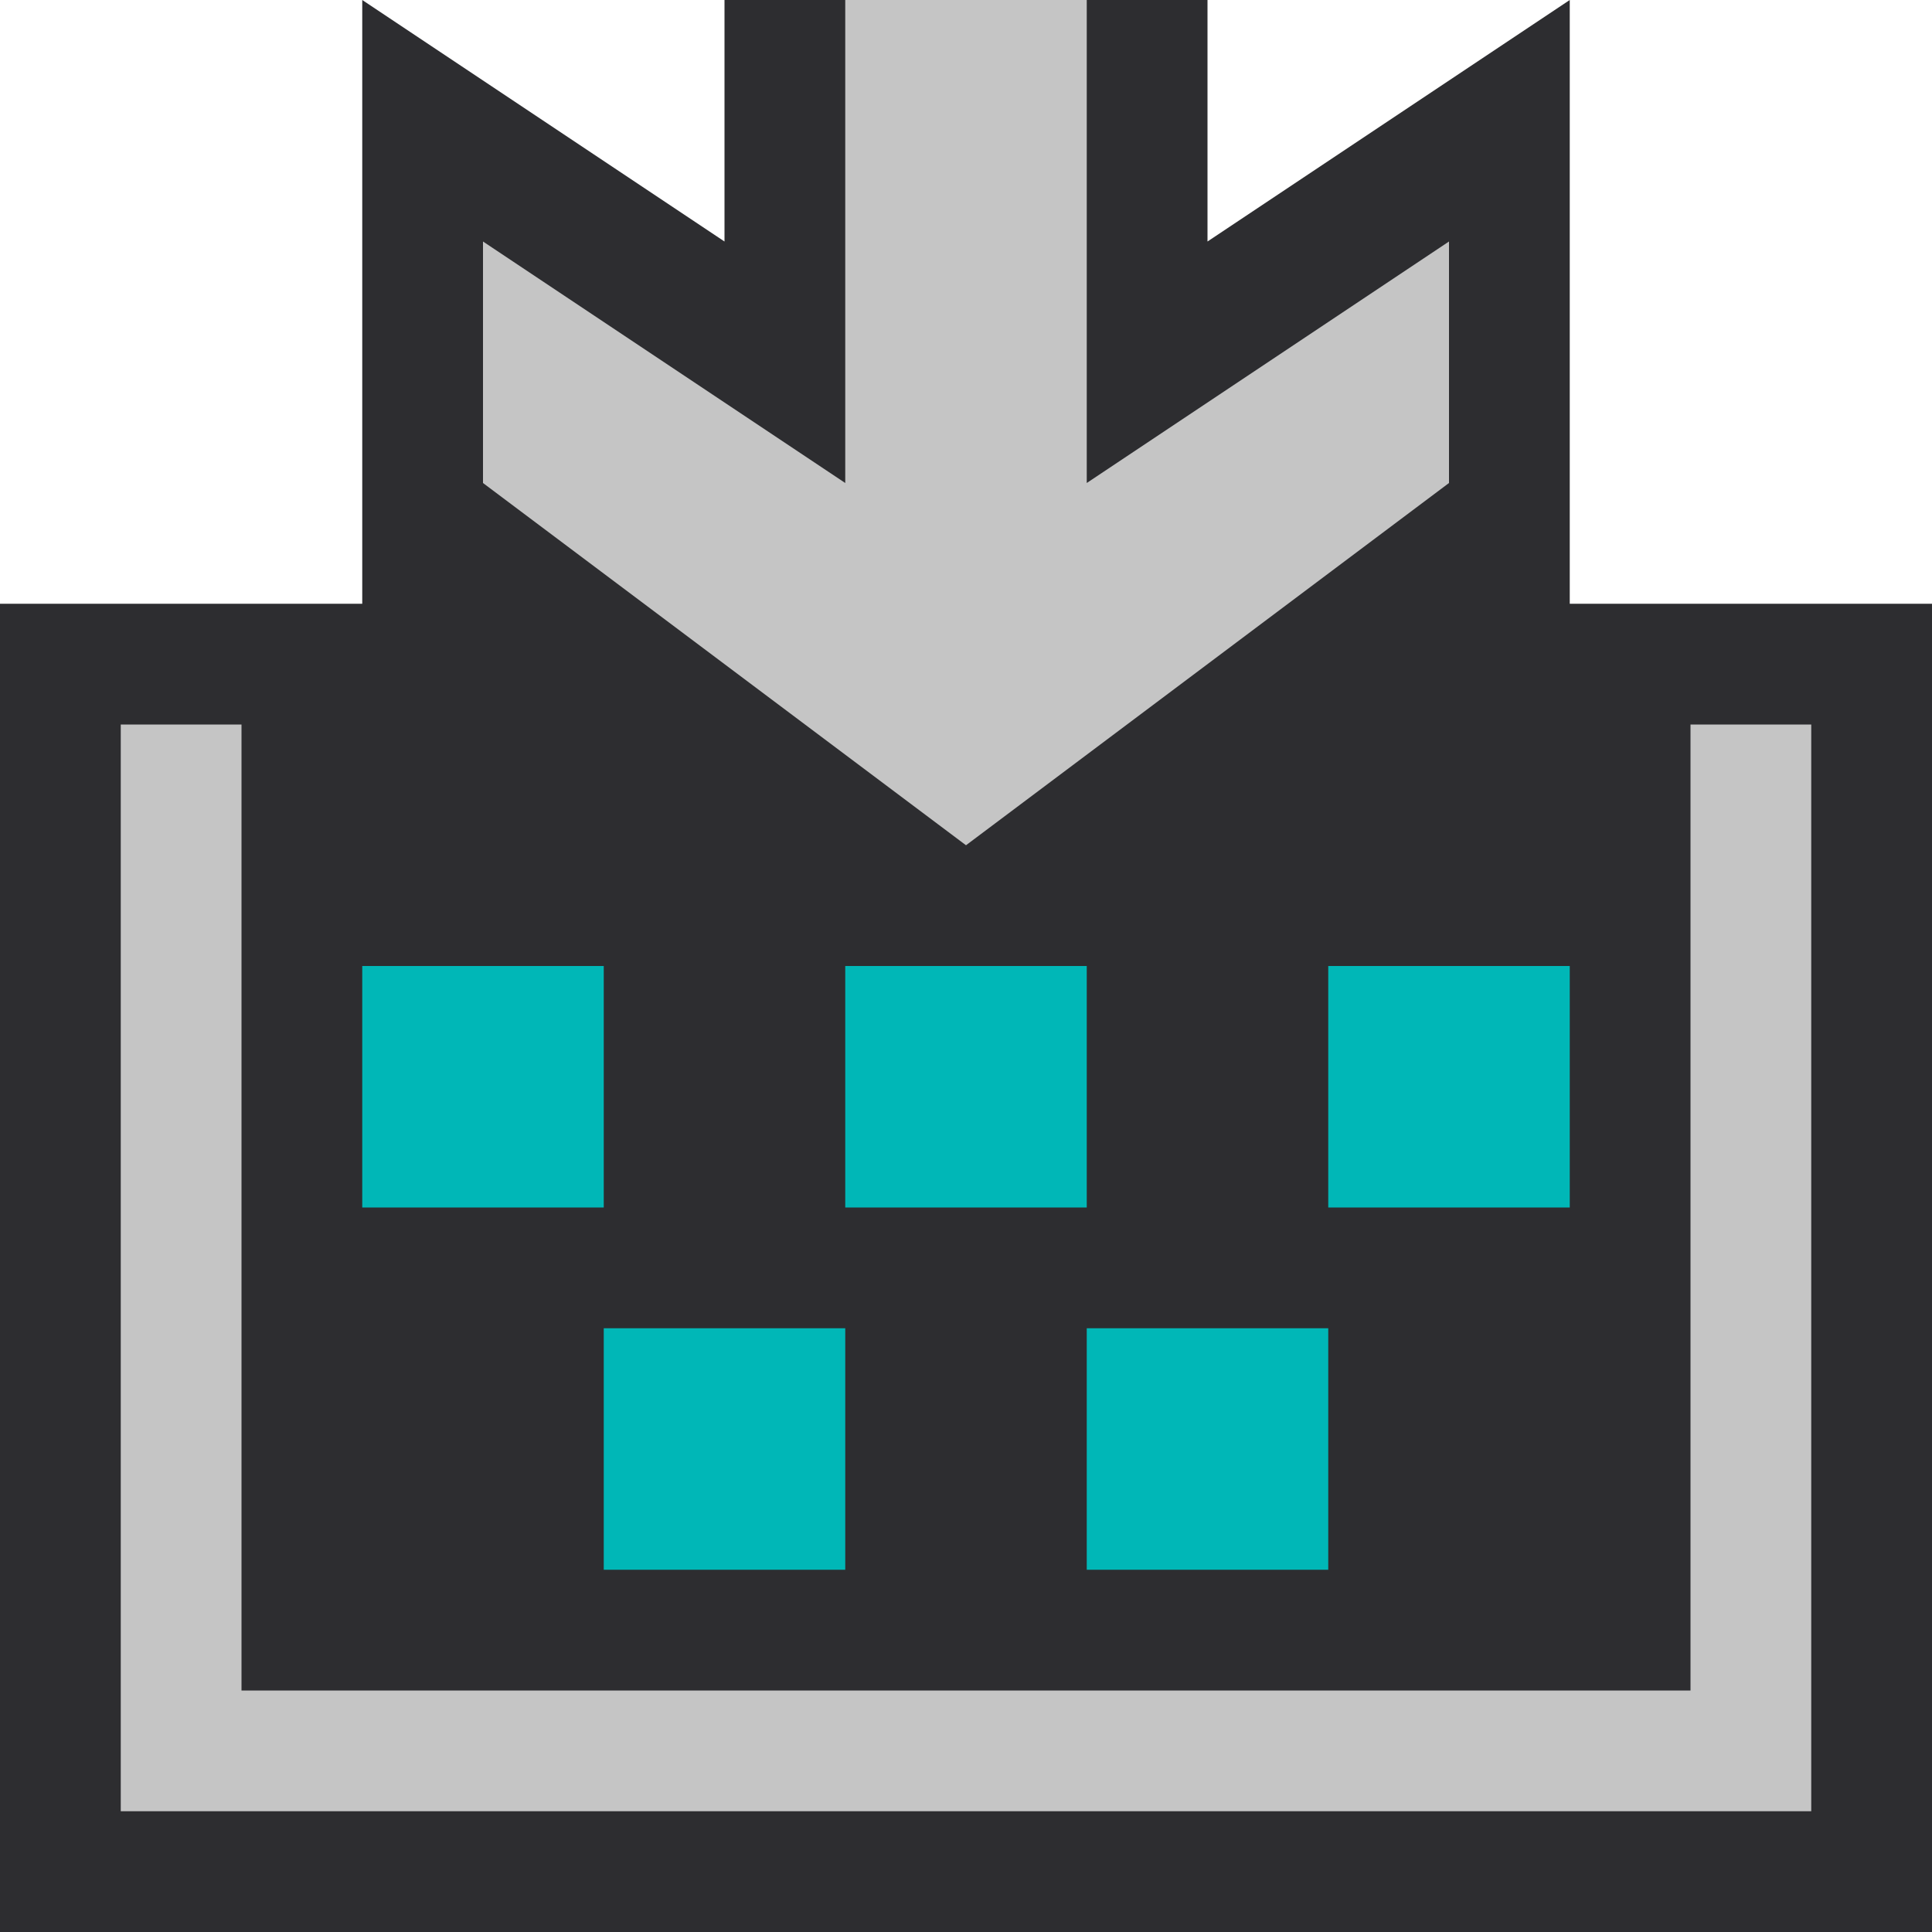 <?xml version="1.0" encoding="utf-8"?>
<!-- Generator: Adobe Illustrator 22.1.0, SVG Export Plug-In . SVG Version: 6.00 Build 0)  -->
<svg version="1.1" id="图层_1" xmlns="http://www.w3.org/2000/svg" xmlns:xlink="http://www.w3.org/1999/xlink" x="0px"
	y="0px" viewBox="0 0 16 16" style="enable-background:new 0 0 16 16;" xml:space="preserve">
	<style type="text/css">
		.st0 {
			fill: #2D2D30;
		}

		.st1 {
			fill: #C5C5C5;
		}

		.st2 {
			fill: #00B7B7;
		}

		.st3 {
			fill: #F6F6F6;
			fill-opacity: 0;
		}
	</style>
	<g id="_x7B__PAGE_GRID__x7D_">
	</g>
	<g id="outline">
		<g>
			<path class="st0" d="M13,5V0l-3,2V0H6v2L3,0v5H0v11h16V5H13z" />
		</g>
	</g>
	<g id="icon_x5F_bg">
		<path class="st1" d="M8,7L4,4V2l3,2V0h2v4l3-2v2L8,7z M14,6v8H2V6H1v9h14V6H14z" />
		<rect x="3" y="8" class="st2" width="2" height="2" />
		<rect x="11" y="8" class="st2" width="2" height="2" />
		<rect x="7" y="8" class="st2" width="2" height="2" />
		<rect x="9" y="11" class="st2" width="2" height="2" />
		<rect x="5" y="11" class="st2" width="2" height="2" />
	</g>
	<g id="icon_x5F_fg">
	</g>
	<g id="not_x5F_bg">
	</g>
	<g id="not_x5F_fg">
	</g>
	<path id="canvas_1_" class="st3" d="M39,9.8H23v-16h16V9.8z" />
</svg>
